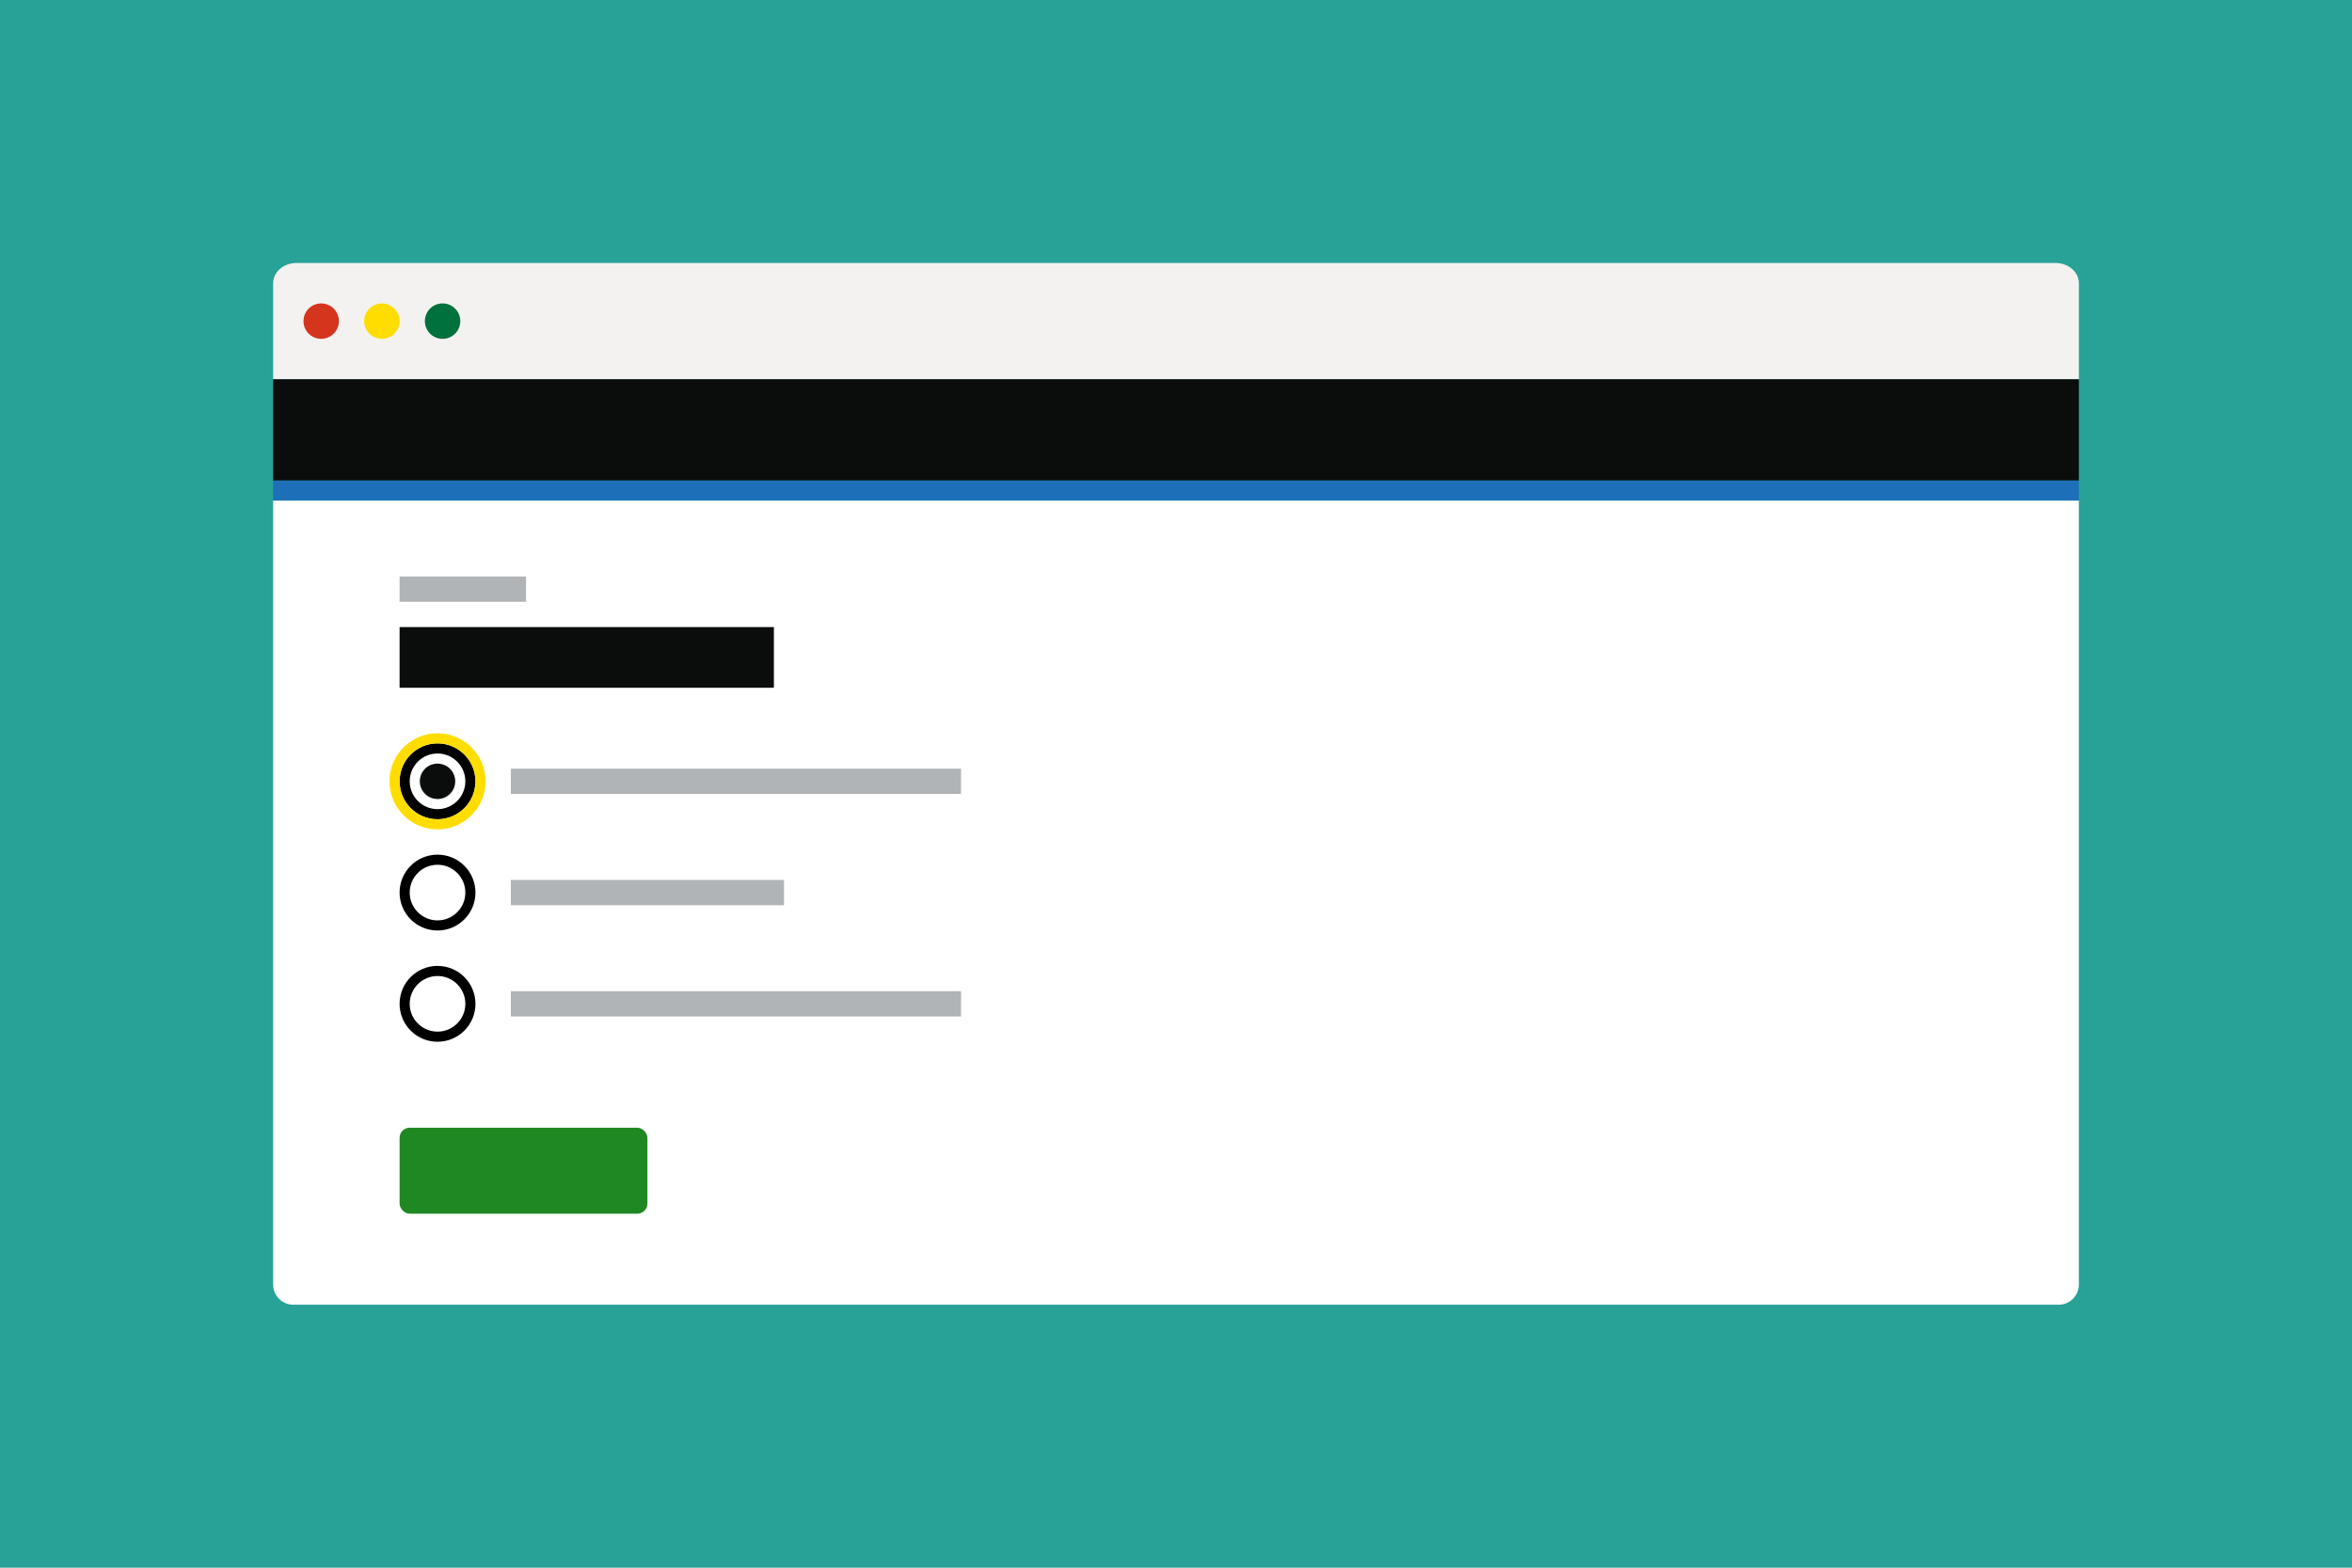 <svg xmlns="http://www.w3.org/2000/svg" width="465" height="310" fill="none"><path fill="#28A197" d="M465 0H0v310h465V0Z"/><path fill="#F3F2F1" d="M54 56c0-2.21 2.07-4 4.621-4H406.38c2.552 0 4.621 1.79 4.621 4v19H54V56Z"/><path fill="#D4351C" d="M63.5 67a3.5 3.5 0 1 0 0-7 3.5 3.5 0 0 0 0 7Z"/><path fill="#FD0" d="M75.5 67a3.5 3.5 0 1 0 0-7 3.5 3.5 0 0 0 0 7Z"/><path fill="#00703C" d="M87.5 67a3.5 3.5 0 1 0 0-7 3.5 3.5 0 0 0 0 7Z"/><path fill="#1D70B8" d="M54 95h357v4H54z"/><path fill="#0B0C0C" d="M54 75h357v20H54z"/><path fill="#fff" d="M54 99h357v155a4 4 0 0 1-4 4H58a4 4 0 0 1-4-4V99Z"/><path fill="#0B0C0C" d="M153 124H79v12h74v-12Z"/><path fill="#B1B4B6" d="M190 152h-89v5h89v-5ZM155 174h-54v5h54v-5ZM190 196h-89v5h89v-5ZM104 114H79v5h25v-5Z"/><rect width="49" height="17" x="79" y="223" fill="#1F8823" rx="2"/><circle cx="86.5" cy="154.5" r="6.5" stroke="#000" stroke-width="2"/><circle cx="86.5" cy="176.5" r="6.5" stroke="#000" stroke-width="2"/><circle cx="86.5" cy="198.5" r="6.5" stroke="#000" stroke-width="2"/><circle cx="86.5" cy="154.5" r="8.5" stroke="#FD0" stroke-width="2"/><circle cx="86.5" cy="154.5" r="3.5" fill="#0B0C0C"/></svg>